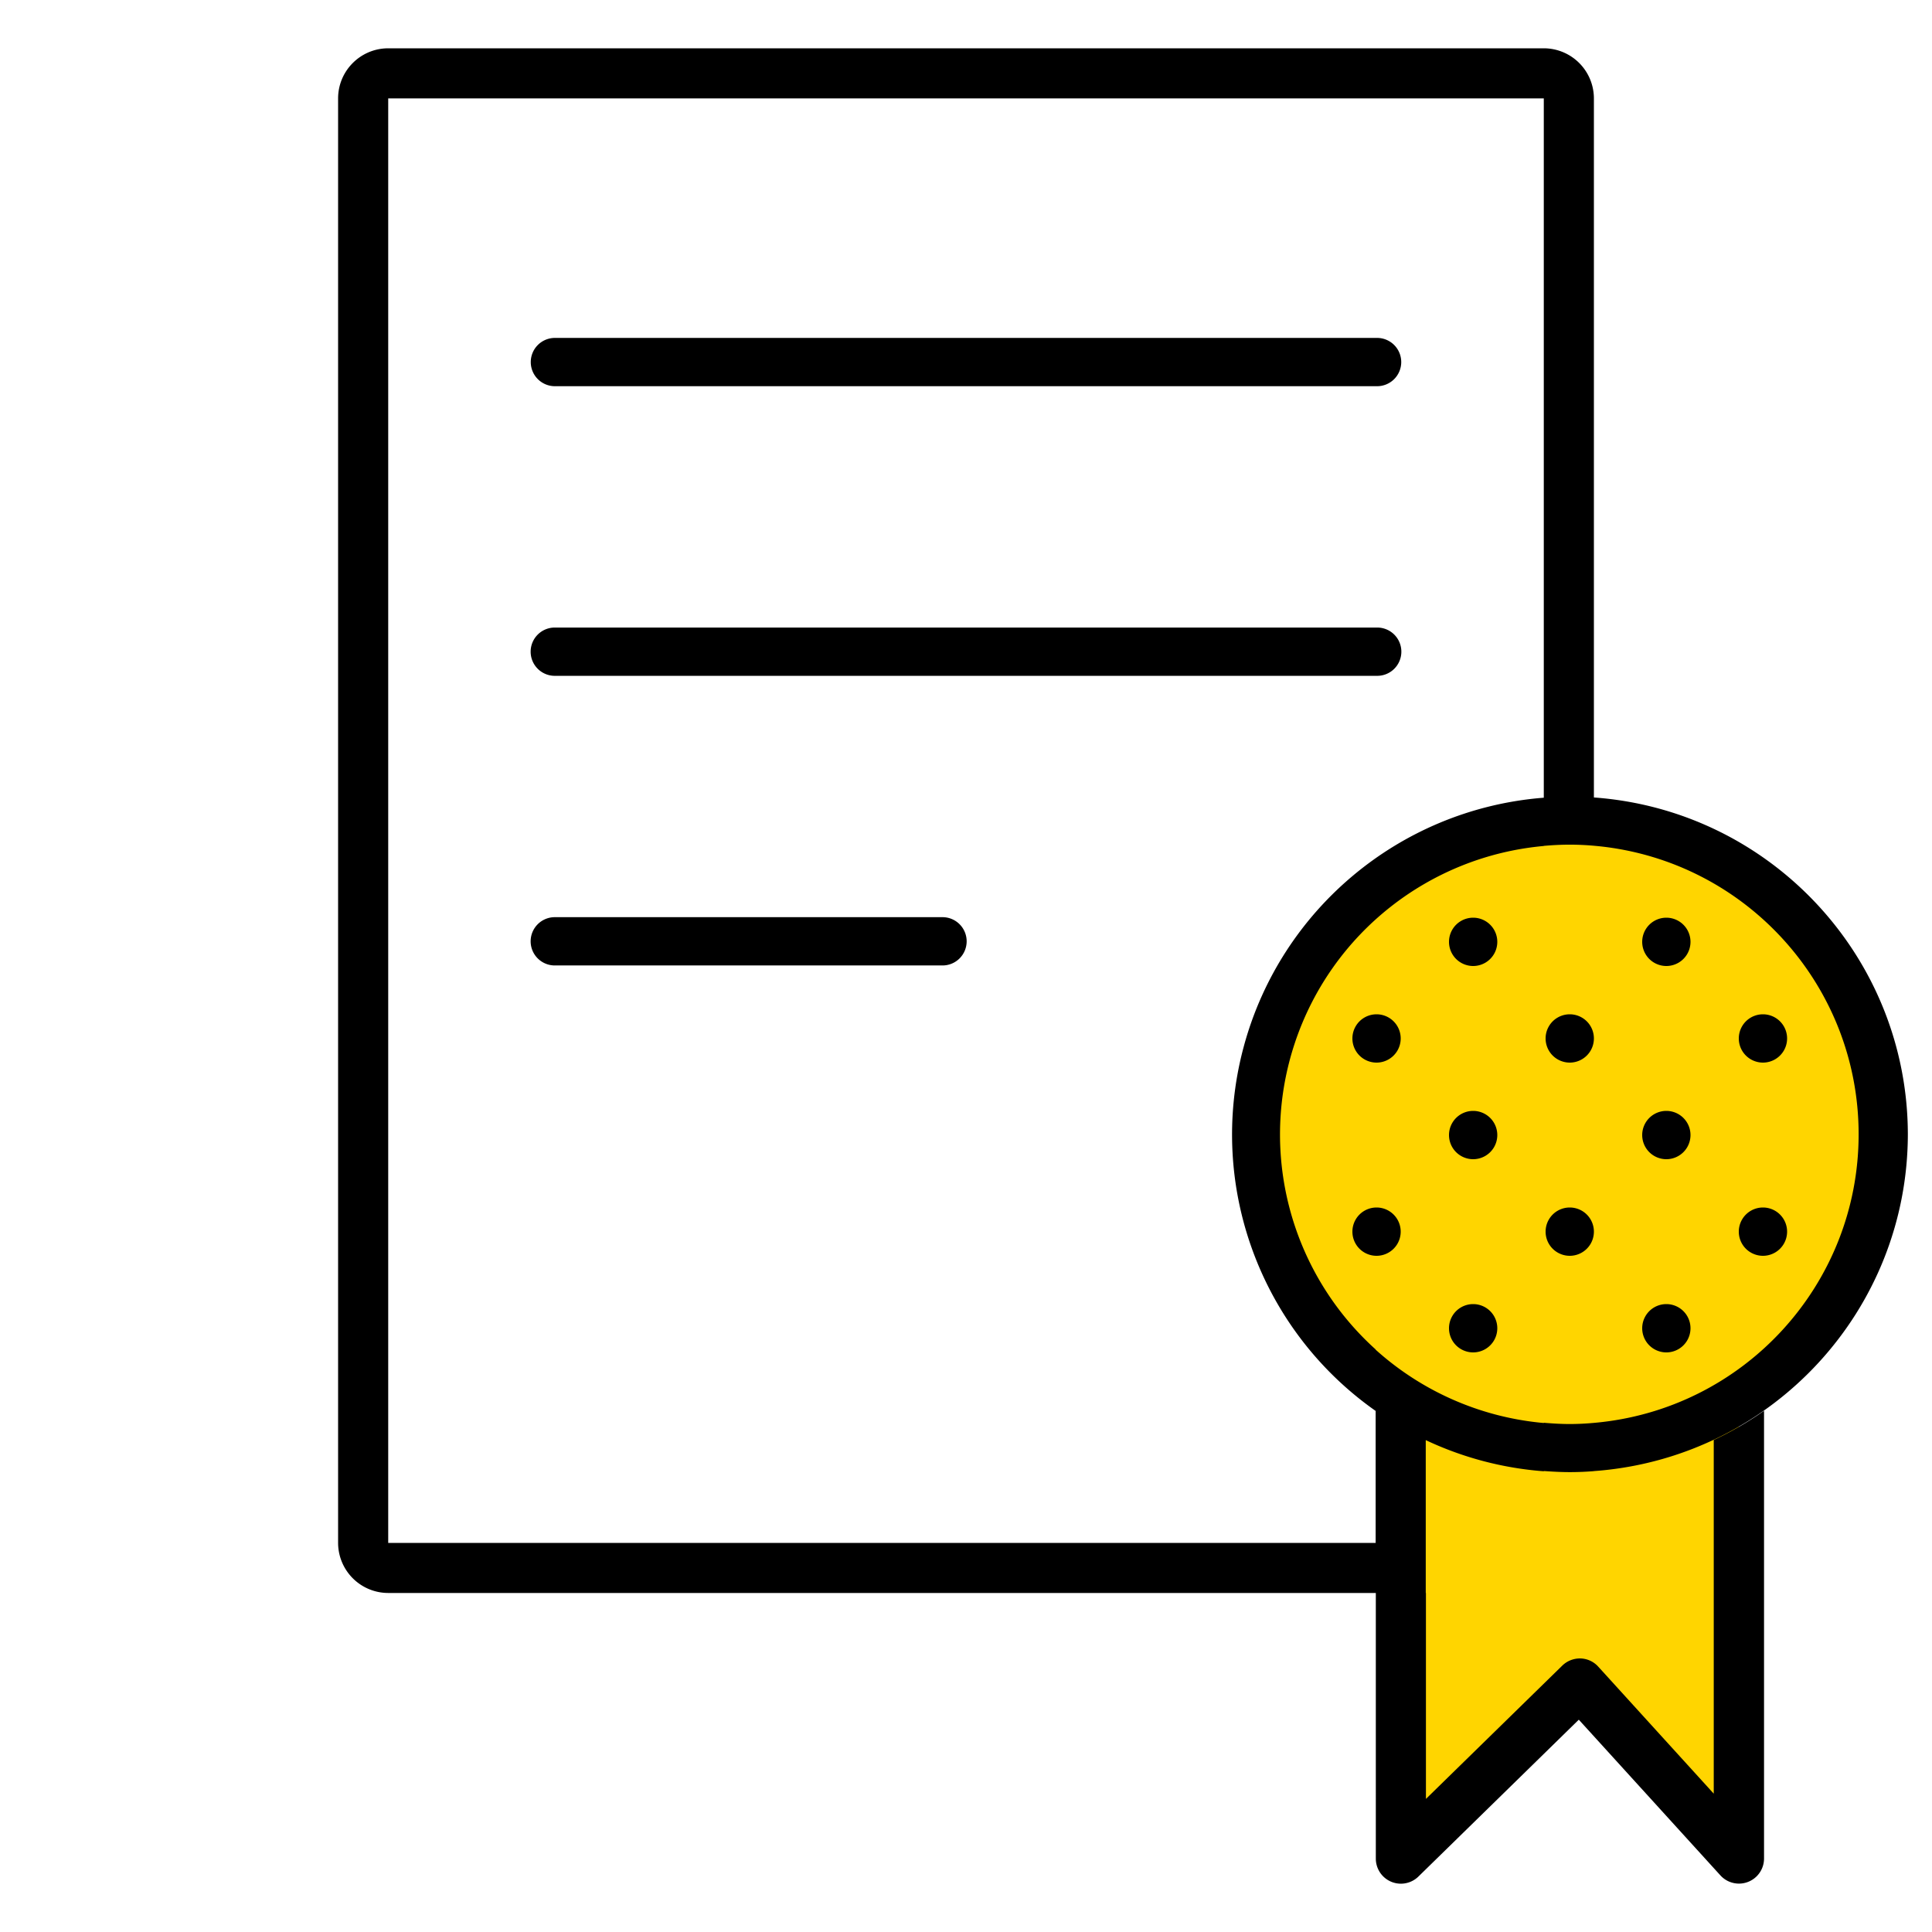 <svg xmlns="http://www.w3.org/2000/svg" viewBox="0 0 320 320"><g id="Foundations/Icons/Brand-Icons/Banking-and-Commerce/18-certificate" fill="none" fill-rule="evenodd" stroke="none" stroke-width="1"><path id="lg-icon-fill-primary" fill="#ffd500" d="M260 136c28.719 0 52 23.281 52 52 0 19.809-11.076 37.03-27.373 45.81H288V307l-26-27-30 25v-71.19h3.373C219.076 225.03 208 207.809 208 188c0-28.719 23.281-52 52-52"/><path id="Half-tone" fill="#000" d="M244 216a4 4 0 1 1 0 8 4 4 0 0 1 0-8m32 0a4 4 0 1 1 0 8 4 4 0 0 1 0-8m-48-16a4 4 0 1 1 0 8 4 4 0 0 1 0-8m32 0a4 4 0 1 1 0 8 4 4 0 0 1 0-8m32 0a4 4 0 1 1 0 8 4 4 0 0 1 0-8m-48-16a4 4 0 1 1 0 8 4 4 0 0 1 0-8m32 0a4 4 0 1 1 0 8 4 4 0 0 1 0-8m-48-16a4 4 0 1 1 0 8 4 4 0 0 1 0-8m32 0a4 4 0 1 1 0 8 4 4 0 0 1 0-8m32 0a4 4 0 1 1 0 8 4 4 0 0 1 0-8m-48-16a4 4 0 1 1 0 8 4 4 0 0 1 0-8m32 0a4 4 0 1 1 0 8 4 4 0 0 1 0-8"/><path id="Outlines" fill="#000" d="M255.7 8a8.31 8.31 0 0 1 8.296 8.042l.004.253v115.79c29.28 2.126 51.962 26.467 52 55.808-.058 29.031-22.283 53.156-51.124 55.696l-.876.07v.01c-1.32.1-2.55.16-4 .16-1.16 0-2.307-.051-3.447-.123l-.853-.057v-7.995c1.42.12 2.85.21 4.3.21a43 43 0 0 0 3.207-.124l.793-.066c24.807-2.163 43.847-22.916 43.847-47.801 0-24.637-18.662-45.223-43.105-47.722l-.742-.07a46 46 0 0 0-4-.18c-1.16 0-2.307.051-3.447.133l-.853.067V16.295H64.3v239.257h163.55v-21.857c-19.12-13.443-27.852-37.322-21.97-59.882l.183-.683c6.179-22.532 25.7-38.833 48.932-40.945l.705-.06v7.996c-19 1.712-35.182 14.505-41.221 32.59a47.95 47.95 0 0 0 12.949 50.415l.422.385v.04a47.96 47.96 0 0 0 27.23 12.084l.62.059v7.995a55.6 55.6 0 0 1-19.55-5.16v25.317l.03.001v34.11l22.59-22.087a4.2 4.2 0 0 1 3-1.18 4.12 4.12 0 0 1 2.795 1.197l.155.163 19.13 21.037v-58.575a55.4 55.4 0 0 0 7.536-4.288l.794-.549v74.166a4.152 4.152 0 0 1-7.066 2.949l-.154-.16-23.46-25.795-26.57 25.984a4.152 4.152 0 0 1-7.046-2.79l-.004-.208-.001-43.974H64.3a8.31 8.31 0 0 1-8.296-8.041l-.004-.254V16.295c.005-4.494 3.582-8.152 8.046-8.29L64.3 8zM156 151.914a3.999 3.999 0 1 1 0 7.995H92a3.999 3.999 0 1 1 0-7.995zm72-47.971a3.999 3.999 0 1 1 0 7.995H92a3.999 3.999 0 1 1 0-7.995zm0-47.972a3.999 3.999 0 1 1 0 7.996H92a3.999 3.999 0 1 1 0-7.996z"/></g></svg>